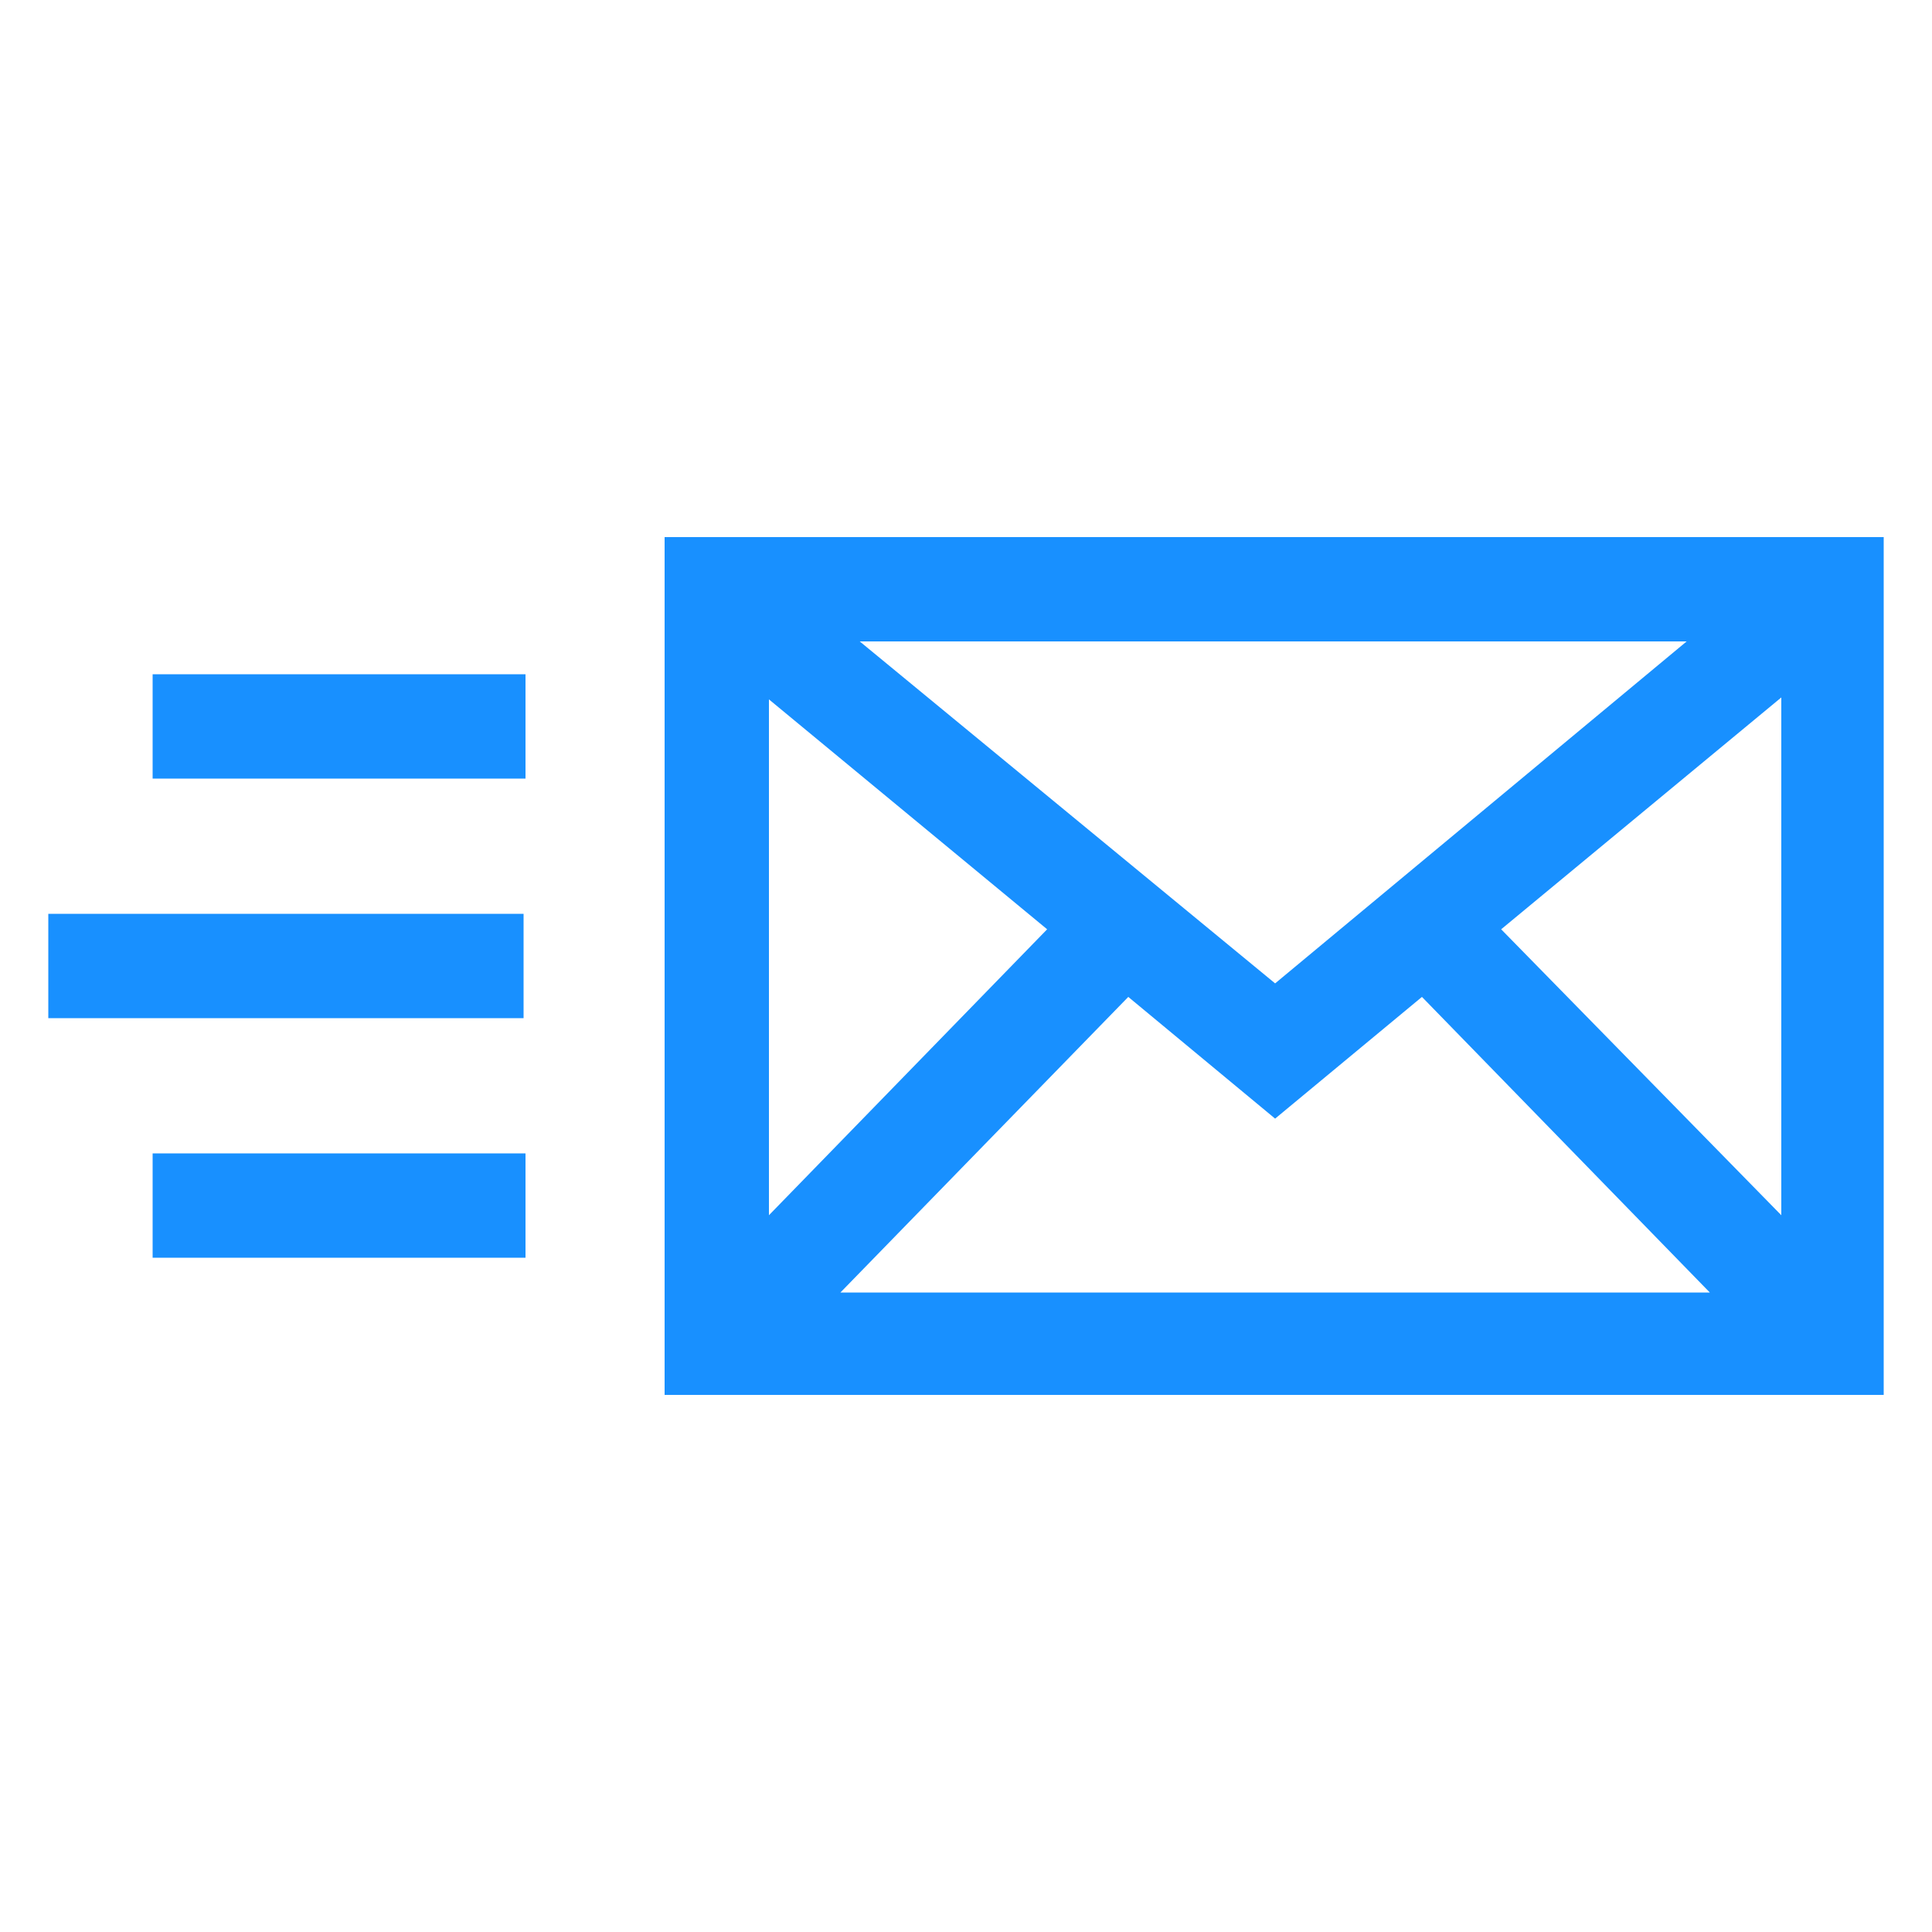 <svg height='100px' width='100px'  fill="#1890ff" xmlns:x="http://ns.adobe.com/Extensibility/1.0/" xmlns:i="http://ns.adobe.com/AdobeIllustrator/10.0/" xmlns:graph="http://ns.adobe.com/Graphs/1.0/" xmlns="http://www.w3.org/2000/svg" xmlns:xlink="http://www.w3.org/1999/xlink" version="1.1" x="0px" y="0px" viewBox="0 0 100 100" style="enable-background:new 0 0 100 100;" xml:space="preserve"><g><g i:extraneous="self"><g><path d="M34.4,27.8v44.4h63.1V27.8H34.4z M66,50.9L44.5,33.2h42.8L66,50.9z M54.2,48.1L39.8,62.9V36.2L54.2,48.1z M58.4,51.6     l7.6,6.3l7.6-6.3l14.9,15.3h-45L58.4,51.6z M77.7,48.1l14.5-12v26.8L77.7,48.1z"></path><rect x="7.9" y="34.9" width="19.3" height="5.4"></rect><rect x="2.5" y="47.3" width="24.6" height="5.4"></rect><rect x="7.9" y="59.7" width="19.3" height="5.4"></rect></g></g></g></svg>